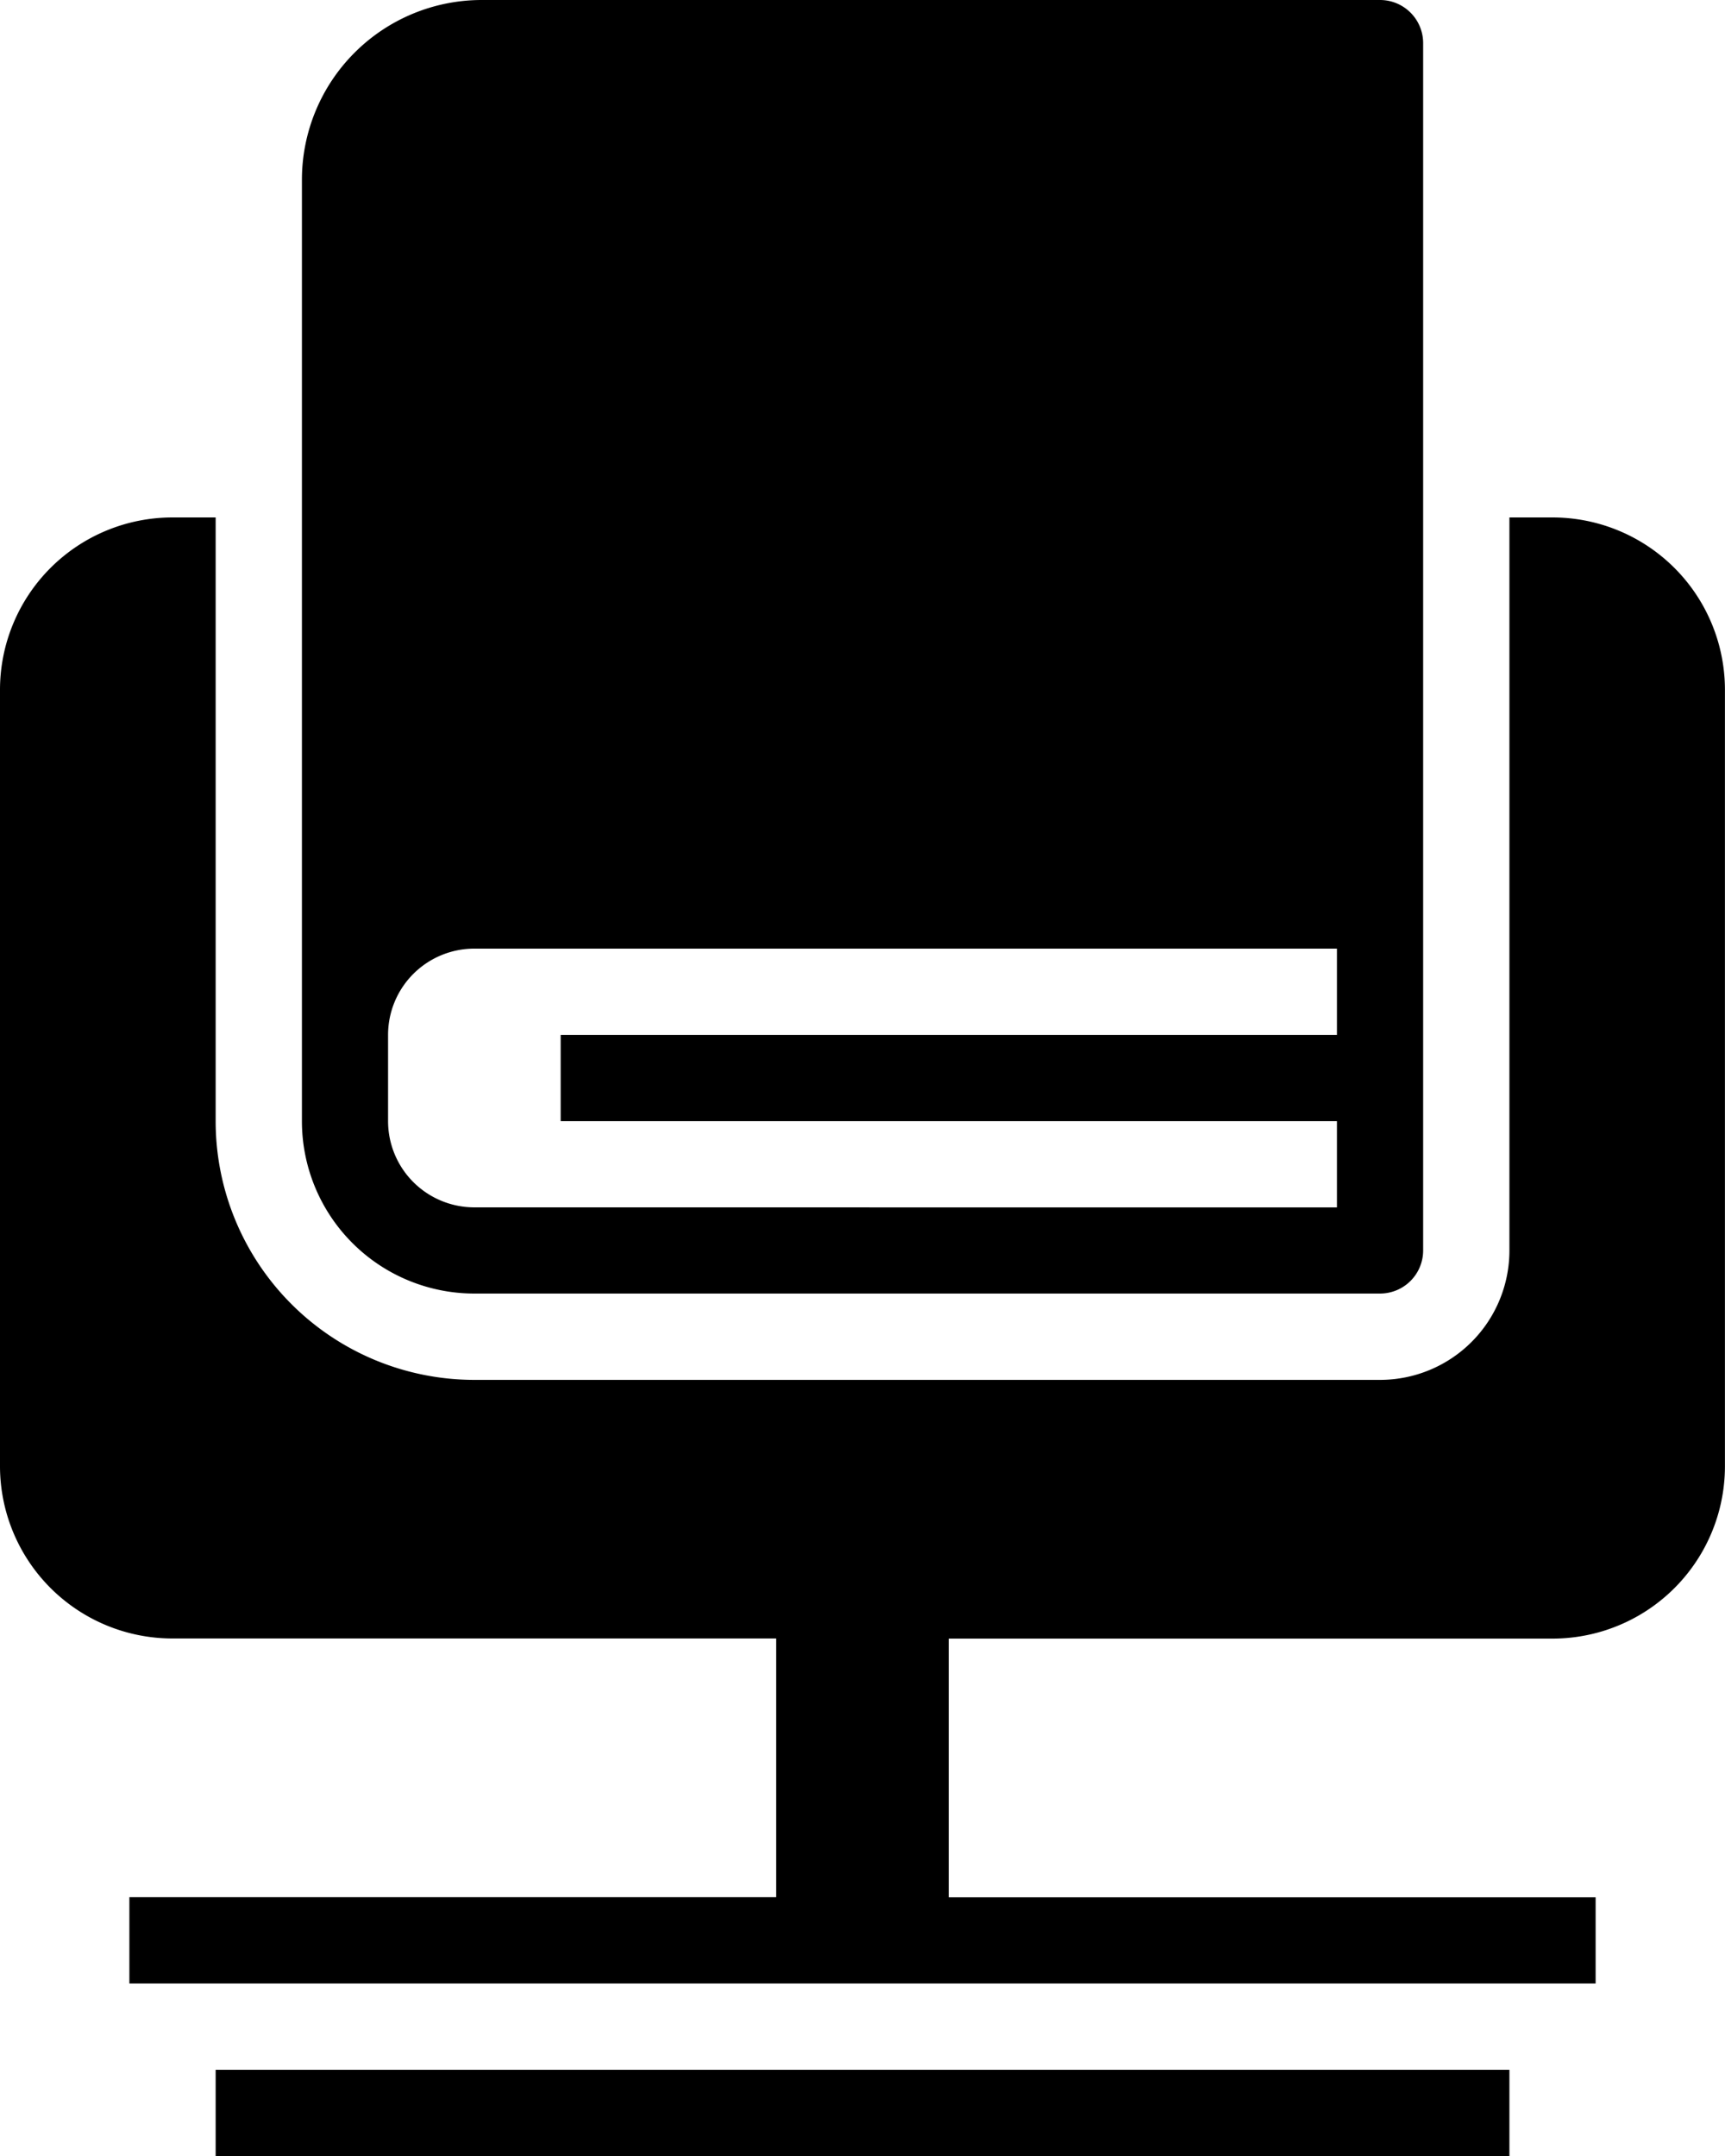 <svg xmlns="http://www.w3.org/2000/svg" width="27.013" height="33.767" viewBox="0 0 27.013 33.767">
  <g id="course" transform="translate(-5.775 -3.888)">
    <rect id="Rectangle_2232" data-name="Rectangle 2232" width="20.26" height="1.351" transform="translate(9.152 36.304)"/>
    <path id="Path_16577" data-name="Path 16577" d="M35.883,7H21.809A2.816,2.816,0,0,0,19,9.809V24.559a2.7,2.7,0,0,0,2.7,2.7H35.883a.675.675,0,0,0,.675-.675V7.675A.675.675,0,0,0,35.883,7ZM21.7,25.909a1.351,1.351,0,0,1-1.351-1.351V23.208A1.351,1.351,0,0,1,21.7,21.857H35.208v1.351H23.052v1.351H35.208v1.351Z" transform="translate(-8.497 -3.112)"/>
    <path id="Path_16578" data-name="Path 16578" d="M36.312,36.559a2.7,2.7,0,0,0,2.7-2.7V21.7a2.7,2.7,0,0,0-2.7-2.7h-.675V30.481a2.026,2.026,0,0,1-2.026,2.026H19.429a4.052,4.052,0,0,1-4.052-4.052V19H14.7A2.7,2.7,0,0,0,12,21.7V33.857a2.7,2.7,0,0,0,2.7,2.7h9.455v4.052H14.026v1.351H36.987V40.611H26.857V36.559Z" transform="translate(-6.225 -7.008)"/>
  </g>
</svg>
